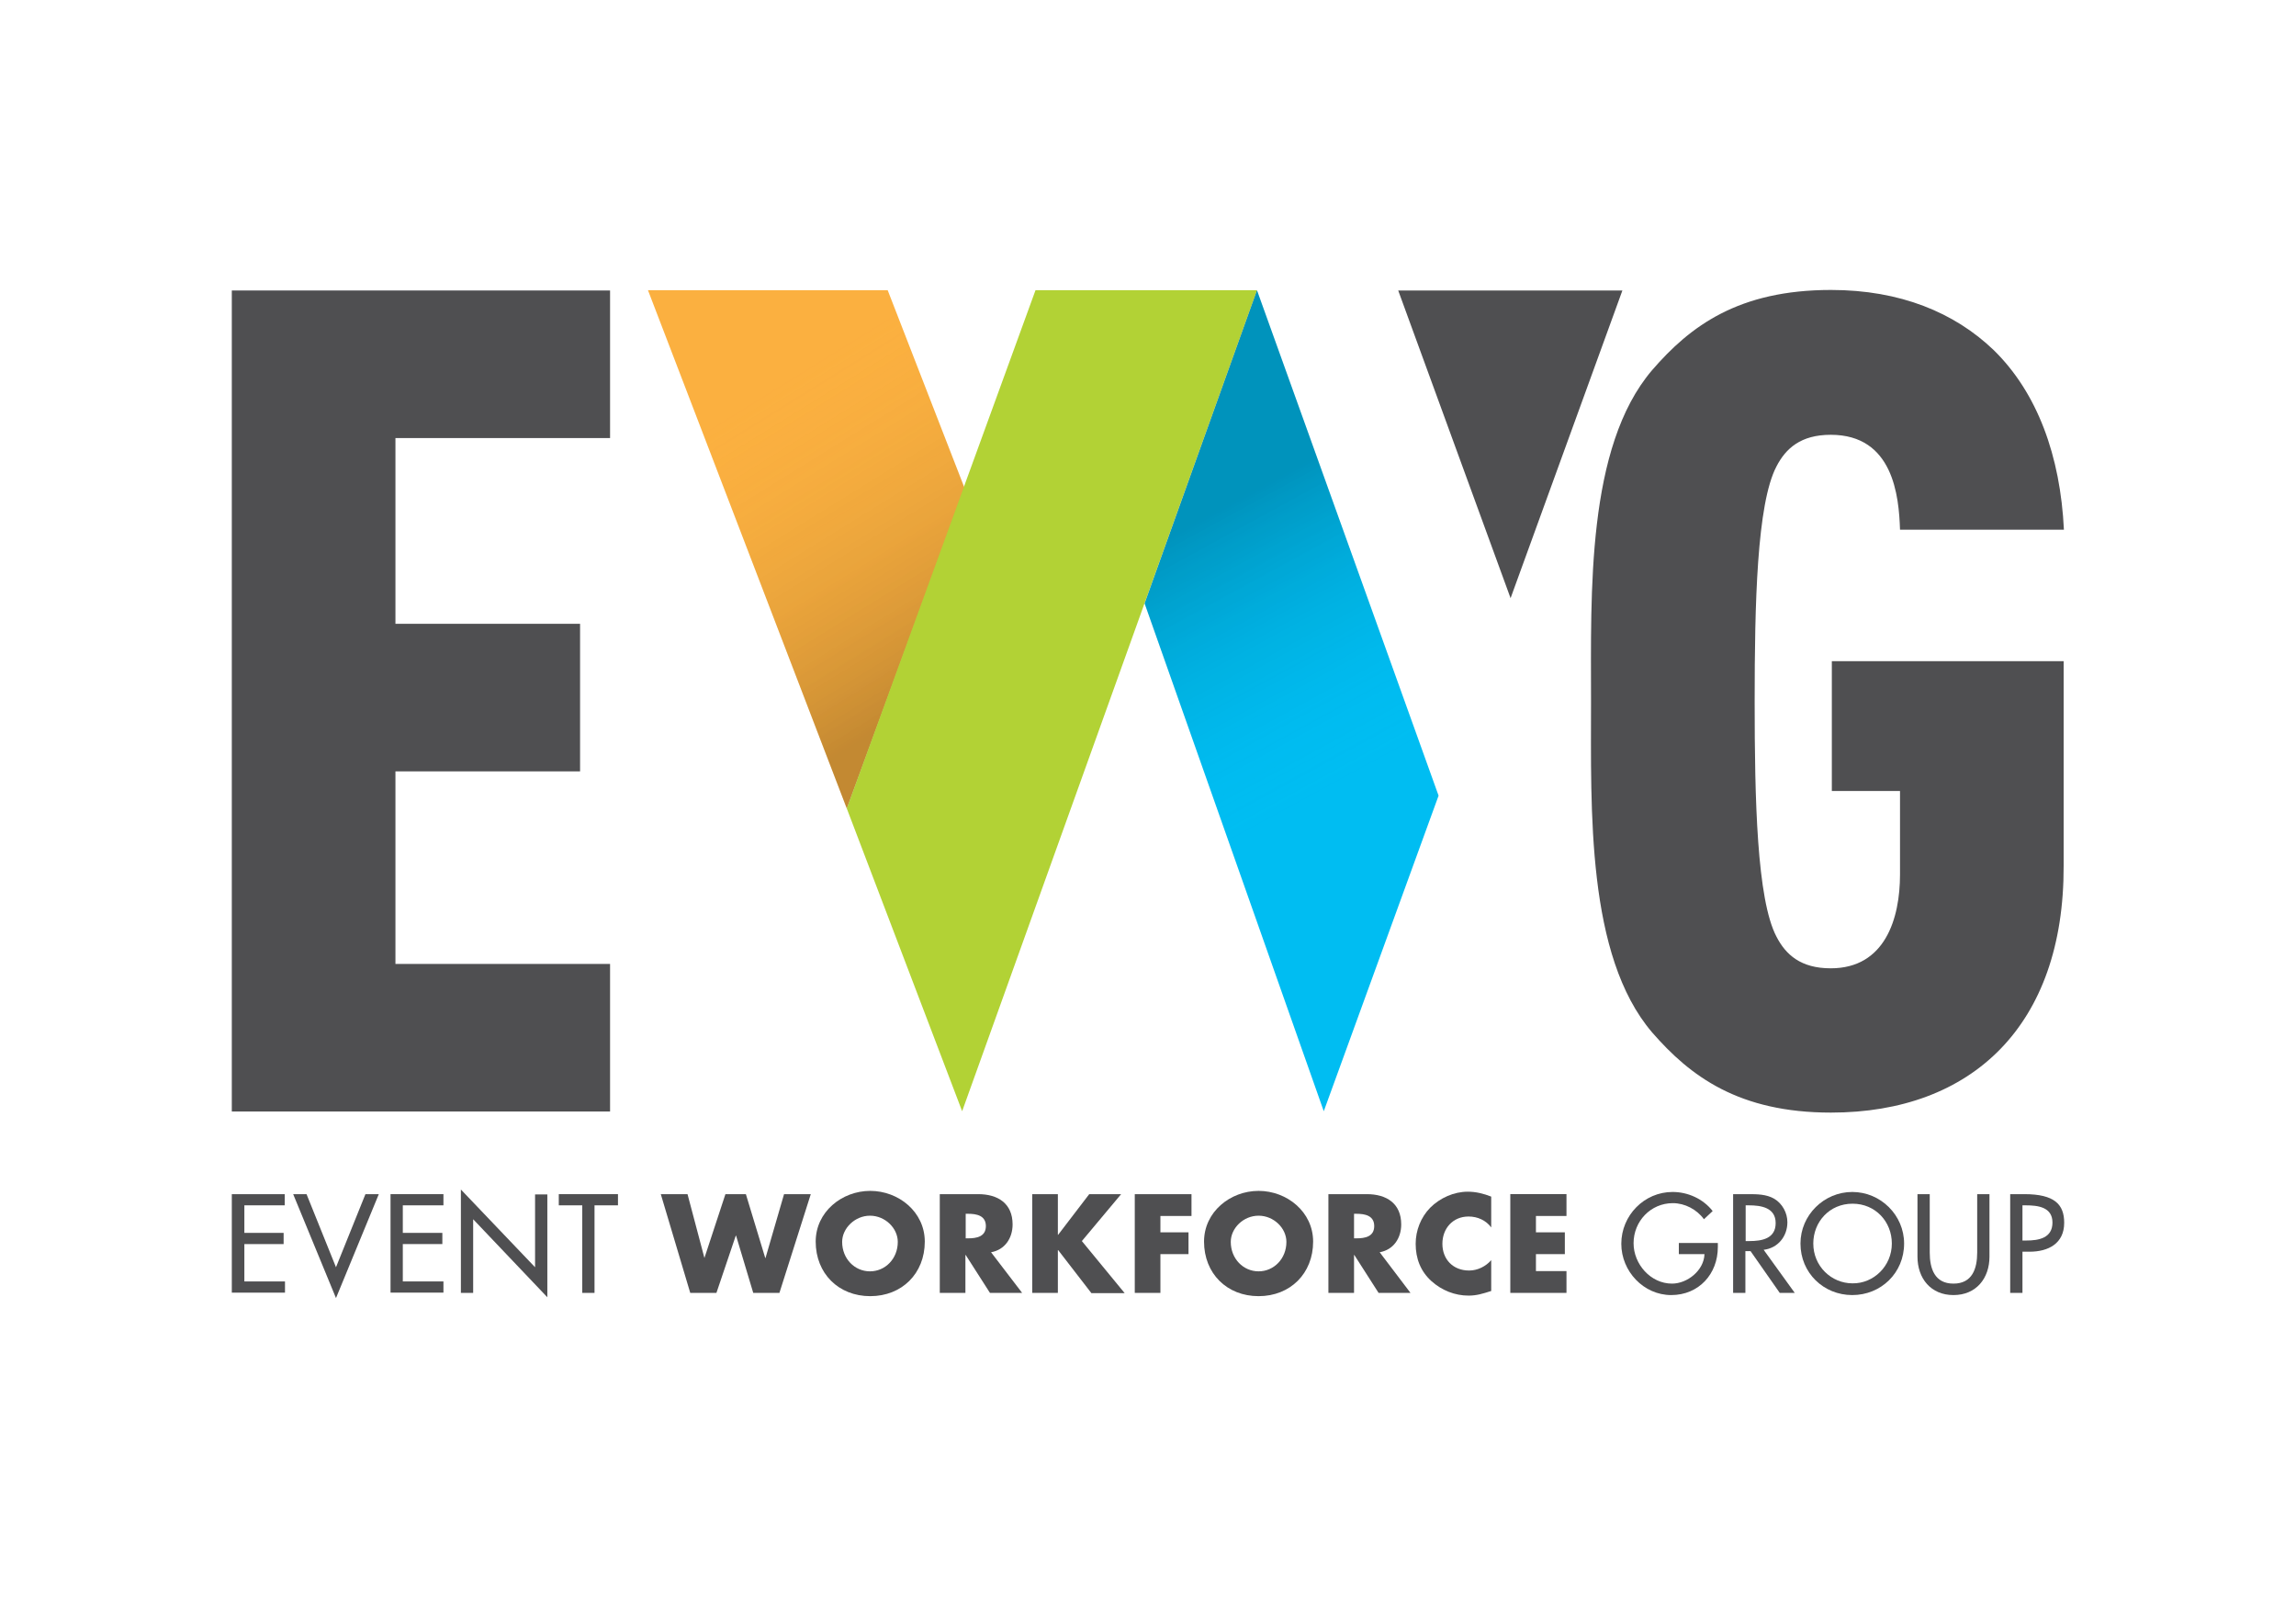 <?xml version="1.0" encoding="utf-8"?>
<!-- Generator: Adobe Illustrator 21.0.2, SVG Export Plug-In . SVG Version: 6.00 Build 0)  -->
<svg version="1.1" id="Layer_1" xmlns="http://www.w3.org/2000/svg" xmlns:xlink="http://www.w3.org/1999/xlink" x="0px" y="0px"
	 viewBox="0 0 841.9 595.3" style="enable-background:new 0 0 841.9 595.3;" xml:space="preserve">
<style type="text/css">
	.st0{fill:#4F4F51;}
	.st1{fill:#FBB040;}
	.st2{fill:#00BDF2;}
	.st3{fill:#B2D235;}
	.st4{opacity:0.74;fill:url(#SVGID_1_);}
	.st5{opacity:0.74;fill:url(#SVGID_2_);}
</style>
<g>
	<g>
		<g>
			<path class="st0" d="M85,437.8h19.4v4.1H89.6v10.1H104v4.1H89.6v13.7h14.9v4.1H85V437.8z"/>
			<path class="st0" d="M123.2,464.6l10.8-26.8h4.9l-15.7,38.1l-15.7-38.1h4.9L123.2,464.6z"/>
			<path class="st0" d="M143.2,437.8h19.4v4.1h-14.9v10.1h14.5v4.1h-14.5v13.7h14.9v4.1h-19.4V437.8z"/>
			<path class="st0" d="M169,436.1l27.2,28.5v-26.7h4.5v37.7L173.5,447v27H169V436.1z"/>
			<path class="st0" d="M218,474h-4.5v-32.1h-8.6v-4.1h21.7v4.1H218V474z"/>
			<path class="st0" d="M258.3,461.2L258.3,461.2l7.7-23.4h7.5l7.1,23.4h0.1l6.8-23.4h9.8L285.8,474h-9.6l-6.3-21h-0.1l-7.1,21h-9.6
				l-10.8-36.2h9.8L258.3,461.2z"/>
			<path class="st0" d="M339.1,455.2c0,11.7-8.4,20-20,20c-11.6,0-20-8.3-20-20c0-10.9,9.6-18.6,20-18.6
				C329.5,436.6,339.1,444.3,339.1,455.2z M308.8,455.3c0,6.2,4.6,10.8,10.2,10.8c5.6,0,10.2-4.6,10.2-10.8c0-5-4.6-9.6-10.2-9.6
				C313.5,445.7,308.8,450.3,308.8,455.3z"/>
			<path class="st0" d="M374.8,474H363l-8.9-13.9h-0.1V474h-9.4v-36.2h14.1c7.2,0,12.6,3.4,12.6,11.1c0,5-2.8,9.3-7.9,10.2
				L374.8,474z M354.1,454h0.9c3.1,0,6.5-0.6,6.5-4.5s-3.5-4.5-6.5-4.5h-0.9V454z"/>
			<path class="st0" d="M399.4,437.8h11.7L396.7,455l15.7,19.1h-12.2L388,458.3h-0.1V474h-9.4v-36.2h9.4v14.9h0.1L399.4,437.8z"/>
			<path class="st0" d="M425.5,445.8v6h10.3v8h-10.3V474h-9.4v-36.2h20.8v8H425.5z"/>
			<path class="st0" d="M481.5,455.2c0,11.7-8.4,20-20,20c-11.6,0-20-8.3-20-20c0-10.9,9.6-18.6,20-18.6
				C471.9,436.6,481.5,444.3,481.5,455.2z M451.3,455.3c0,6.2,4.6,10.8,10.2,10.8s10.2-4.6,10.2-10.8c0-5-4.6-9.6-10.2-9.6
				S451.3,450.3,451.3,455.3z"/>
			<path class="st0" d="M517.2,474h-11.7l-8.9-13.9h-0.1V474h-9.4v-36.2h14.1c7.2,0,12.6,3.4,12.6,11.1c0,5-2.8,9.3-7.9,10.2
				L517.2,474z M496.5,454h0.9c3.1,0,6.5-0.6,6.5-4.5s-3.5-4.5-6.5-4.5h-0.9V454z"/>
			<path class="st0" d="M546.8,450c-1.9-2.6-5-4-8.3-4c-5.8,0-9.6,4.4-9.6,10c0,5.7,3.9,9.8,9.8,9.8c3.1,0,6.1-1.5,8.1-3.8v11.3
				c-3.1,1-5.4,1.7-8.3,1.7c-5,0-9.8-1.9-13.6-5.3c-4-3.6-5.8-8.3-5.8-13.7c0-4.9,1.9-9.7,5.3-13.2c3.6-3.6,8.7-5.9,13.8-5.9
				c3,0,5.8,0.7,8.6,1.8V450z"/>
			<path class="st0" d="M563.2,445.8v6h10.6v8h-10.6v6.2h11.2v8h-20.6v-36.2h20.6v8H563.2z"/>
			<path class="st0" d="M629.9,455.8v1.4c0,9.9-7,17.6-17.1,17.6c-10.1,0-18.3-8.7-18.3-18.8c0-10.4,8.4-19,18.8-19
				c5.6,0,11.2,2.5,14.7,7l-3.2,3c-2.6-3.6-7-5.9-11.4-5.9c-8.1,0-14.4,6.6-14.4,14.7c0,7.6,6.2,14.8,14.1,14.8
				c5.6,0,11.7-4.8,11.9-10.8h-9.4v-4.1H629.9z"/>
			<path class="st0" d="M658.1,474h-5.5l-10.7-15.3h-1.9V474h-4.5v-36.2h5.5c3.2,0,6.7,0,9.6,1.7c3,1.8,4.8,5.2,4.8,8.6
				c0,5.2-3.5,9.5-8.7,10.1L658.1,474z M640.1,455h1.4c4.6,0,9.6-0.9,9.6-6.6c0-5.7-5.4-6.5-9.8-6.5h-1.2V455z"/>
			<path class="st0" d="M698.2,455.9c0,10.8-8.5,18.9-19,18.9c-10.5,0-19-8.1-19-18.9c0-10.4,8.6-18.9,19-18.9
				C689.6,437,698.2,445.5,698.2,455.9z M693.7,455.9c0-8-6-14.6-14.4-14.6c-8.5,0-14.4,6.7-14.4,14.6c0,8.3,6.6,14.6,14.4,14.6
				C687,470.6,693.7,464.2,693.7,455.9z"/>
			<path class="st0" d="M707.6,437.8v21.4c0,5.9,1.8,11.4,8.7,11.4s8.7-5.5,8.7-11.4v-21.4h4.5v22.9c0,8-4.9,14.1-13.2,14.1
				c-8.3,0-13.2-6.1-13.2-14.1v-22.9H707.6z"/>
			<path class="st0" d="M741.6,474h-4.5v-36.2h5.2c11.1,0,14.6,3.8,14.6,10.5c0,7.6-5.8,10.6-12.7,10.6h-2.6V474z M741.6,454.8h1.4
				c4.6,0,9.6-0.9,9.6-6.6c0-5.7-5.4-6.3-9.8-6.3h-1.2V454.8z"/>
		</g>
	</g>
	<polygon class="st1" points="237.6,106.4 325.5,106.4 353.7,179 310.5,296.4 	"/>
	<polygon class="st0" points="512.7,106.5 594.9,106.5 553.9,219.3 	"/>
	<polygon class="st2" points="527.5,291.7 485.4,407.4 419.7,221.2 460.9,106.4 	"/>
	<polygon class="st3" points="379.7,106.4 460.9,106.4 352.8,407.4 310.5,296.4 	"/>
	<g>
		<path class="st0" d="M85,407.6V106.5h138.7v54.1h-78.7v68.1h67.7v54.1h-67.7v70.6h78.7v54.1H85z"/>
	</g>
	<g>
		<path class="st0" d="M671.4,407.9c-33.8,0-51.6-13.3-65.6-29.4c-24.1-28.2-22.4-81.6-22.4-121.4c0-39.8-1.7-93.2,22.4-121.4
			c14-16.2,31.7-29.4,65.6-29.4c25.4,0,45.3,8.3,59.6,22c16.1,15.7,24.5,38.9,25.8,65.9h-60.1c-0.4-12.4-2.5-34.8-25.4-34.8
			c-11,0-16.5,5-19.9,11.6c-7.2,13.7-8,50.5-8,86.2s0.8,72.5,8,86.2c3.4,6.6,8.9,11.6,19.9,11.6c19.9,0,25.4-18.2,25.4-34.4v-30.6
			h-25v-47.6h85v75C756.9,376,723,407.9,671.4,407.9z"/>
	</g>
	<linearGradient id="SVGID_1_" gradientUnits="userSpaceOnUse" x1="281.726" y1="142.859" x2="348.723" y2="250.899">
		<stop  offset="0" style="stop-color:#FBB040;stop-opacity:0"/>
		<stop  offset="1" style="stop-color:#000000;stop-opacity:0.3"/>
	</linearGradient>
	<polygon class="st4" points="237.6,106.4 325.5,106.5 353.5,178.4 310.5,296.4 	"/>
	<linearGradient id="SVGID_2_" gradientUnits="userSpaceOnUse" x1="489.962" y1="287.659" x2="437.577" y2="191.742">
		<stop  offset="0" style="stop-color:#00C2F3;stop-opacity:0"/>
		<stop  offset="1" style="stop-color:#000000;stop-opacity:0.3"/>
	</linearGradient>
	<polygon class="st5" points="527.5,291.7 485.4,407.4 419.7,221.2 460.9,106.4 	"/>
</g>
</svg>
